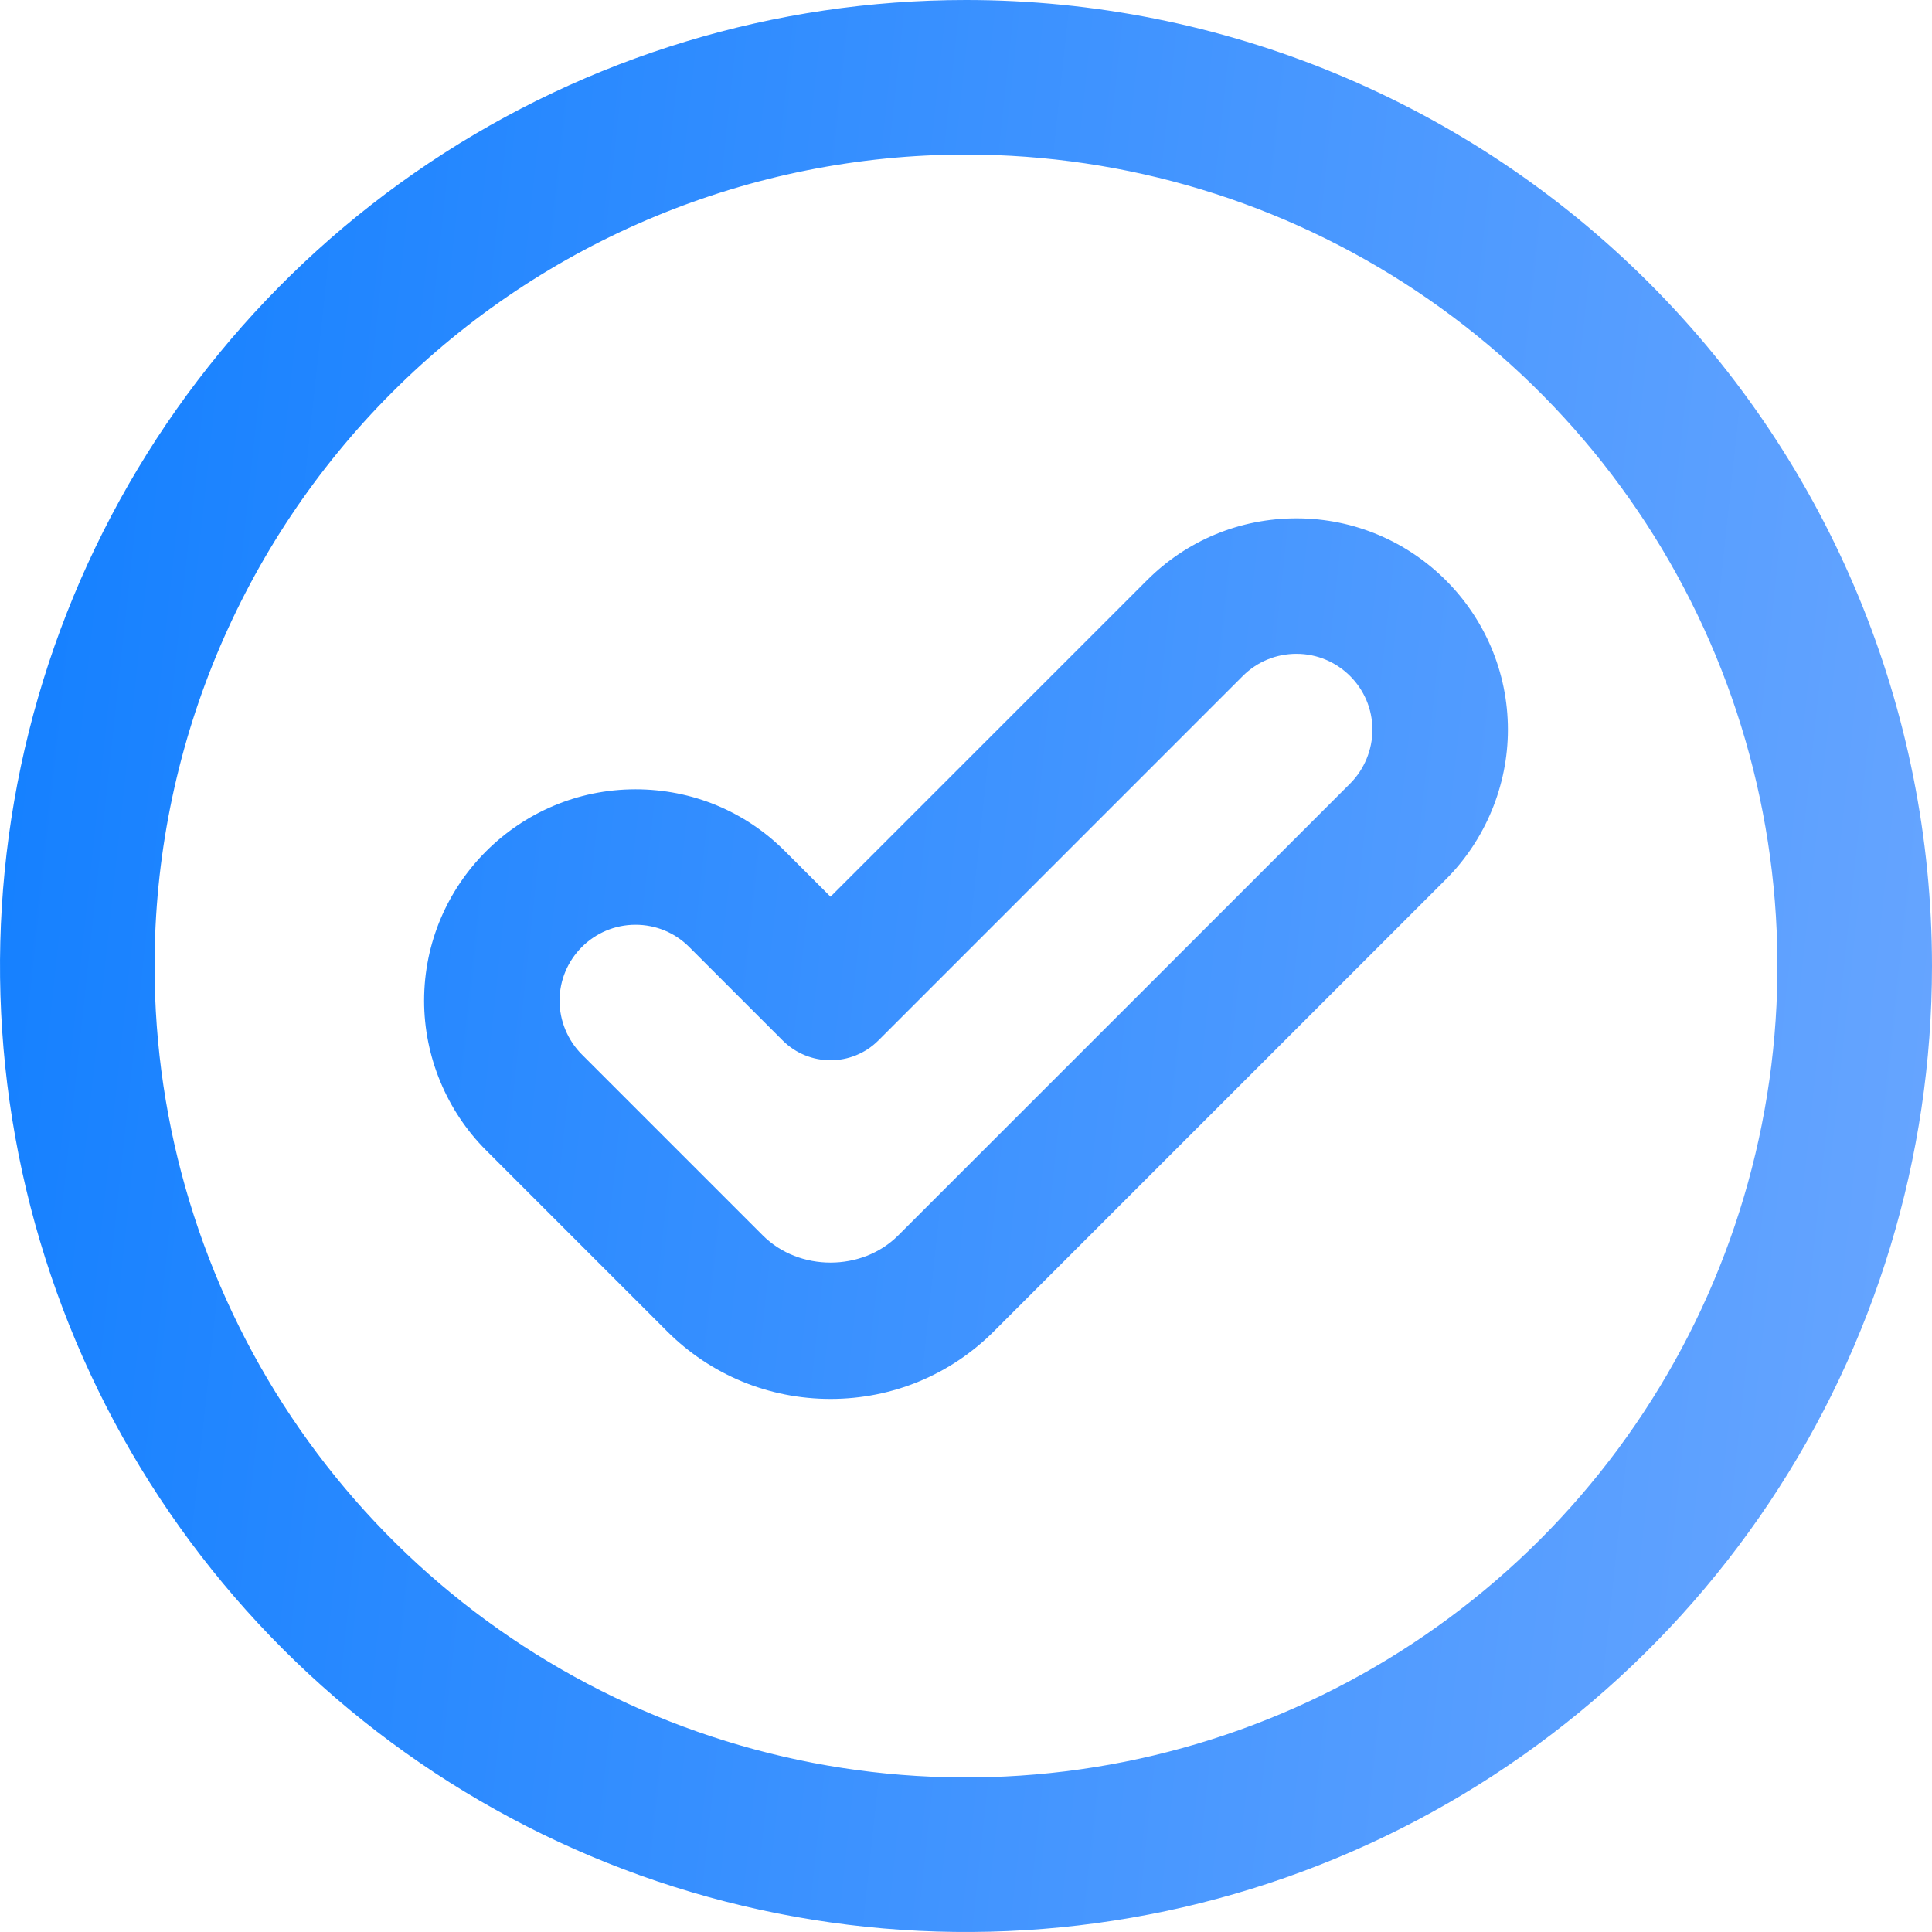 <svg width="72" height="72" viewBox="0 0 72 72" fill="none" xmlns="http://www.w3.org/2000/svg">
<path d="M36 5.76C41.981 5.76 47.828 7.534 52.8 10.856C57.773 14.179 61.649 18.902 63.938 24.428C66.227 29.953 66.826 36.033 65.659 41.9C64.492 47.766 61.612 53.154 57.383 57.383C53.154 61.612 47.766 64.492 41.9 65.659C36.034 66.826 29.953 66.227 24.428 63.938C18.902 61.649 14.179 57.773 10.856 52.8C7.534 47.828 5.76 41.981 5.76 36C5.76 27.98 8.946 20.288 14.617 14.617C20.288 8.946 27.98 5.76 36 5.76ZM36 0C28.88 0 21.92 2.111 15.999 6.067C10.079 10.023 5.465 15.645 2.74 22.223C0.016 28.802 -0.697 36.04 0.692 43.023C2.081 50.007 5.509 56.421 10.544 61.456C15.579 66.49 21.993 69.919 28.977 71.308C35.96 72.697 43.199 71.984 49.777 69.26C56.355 66.535 61.977 61.921 65.933 56.001C69.889 50.08 72 43.12 72 36C72 26.452 68.207 17.296 61.456 10.544C54.705 3.793 45.548 0 36 0Z" fill="url(#paint0_linear_498_5972)"/>
<path d="M30.951 52.134C28.647 52.134 26.483 51.237 24.856 49.61L18.112 42.865C16.645 41.398 15.805 39.369 15.805 37.294C15.805 32.95 19.339 29.415 23.684 29.415C25.789 29.415 27.767 30.233 29.255 31.722L30.951 33.418L42.745 21.624C44.233 20.135 46.211 19.317 48.316 19.317C52.661 19.317 56.195 22.852 56.195 27.196C56.195 29.272 55.355 31.301 53.888 32.767L37.045 49.61C35.42 51.237 33.254 52.134 30.951 52.134ZM23.683 34.463C22.123 34.463 20.853 35.733 20.853 37.294C20.853 38.038 21.155 38.768 21.682 39.295L28.427 46.04C29.775 47.391 32.128 47.391 33.474 46.04L50.318 29.198C50.844 28.67 51.146 27.941 51.146 27.196C51.146 25.636 49.877 24.366 48.316 24.366C47.559 24.366 46.849 24.659 46.314 25.194L32.736 38.773C31.75 39.759 30.152 39.759 29.166 38.773L25.685 35.292C25.151 34.757 24.441 34.463 23.683 34.463Z" fill="url(#paint1_linear_498_5972)"/>
<defs>
<linearGradient id="paint0_linear_498_5972" x1="0" y1="0" x2="78.829" y2="8.474" gradientUnits="userSpaceOnUse">
<stop stop-color="#127FFF"/>
<stop offset="1" stop-color="#69A6FF"/>
</linearGradient>
<linearGradient id="paint1_linear_498_5972" x1="0" y1="0" x2="78.829" y2="8.474" gradientUnits="userSpaceOnUse">
<stop stop-color="#127FFF"/>
<stop offset="1" stop-color="#69A6FF"/>
</linearGradient>
</defs>
</svg>
